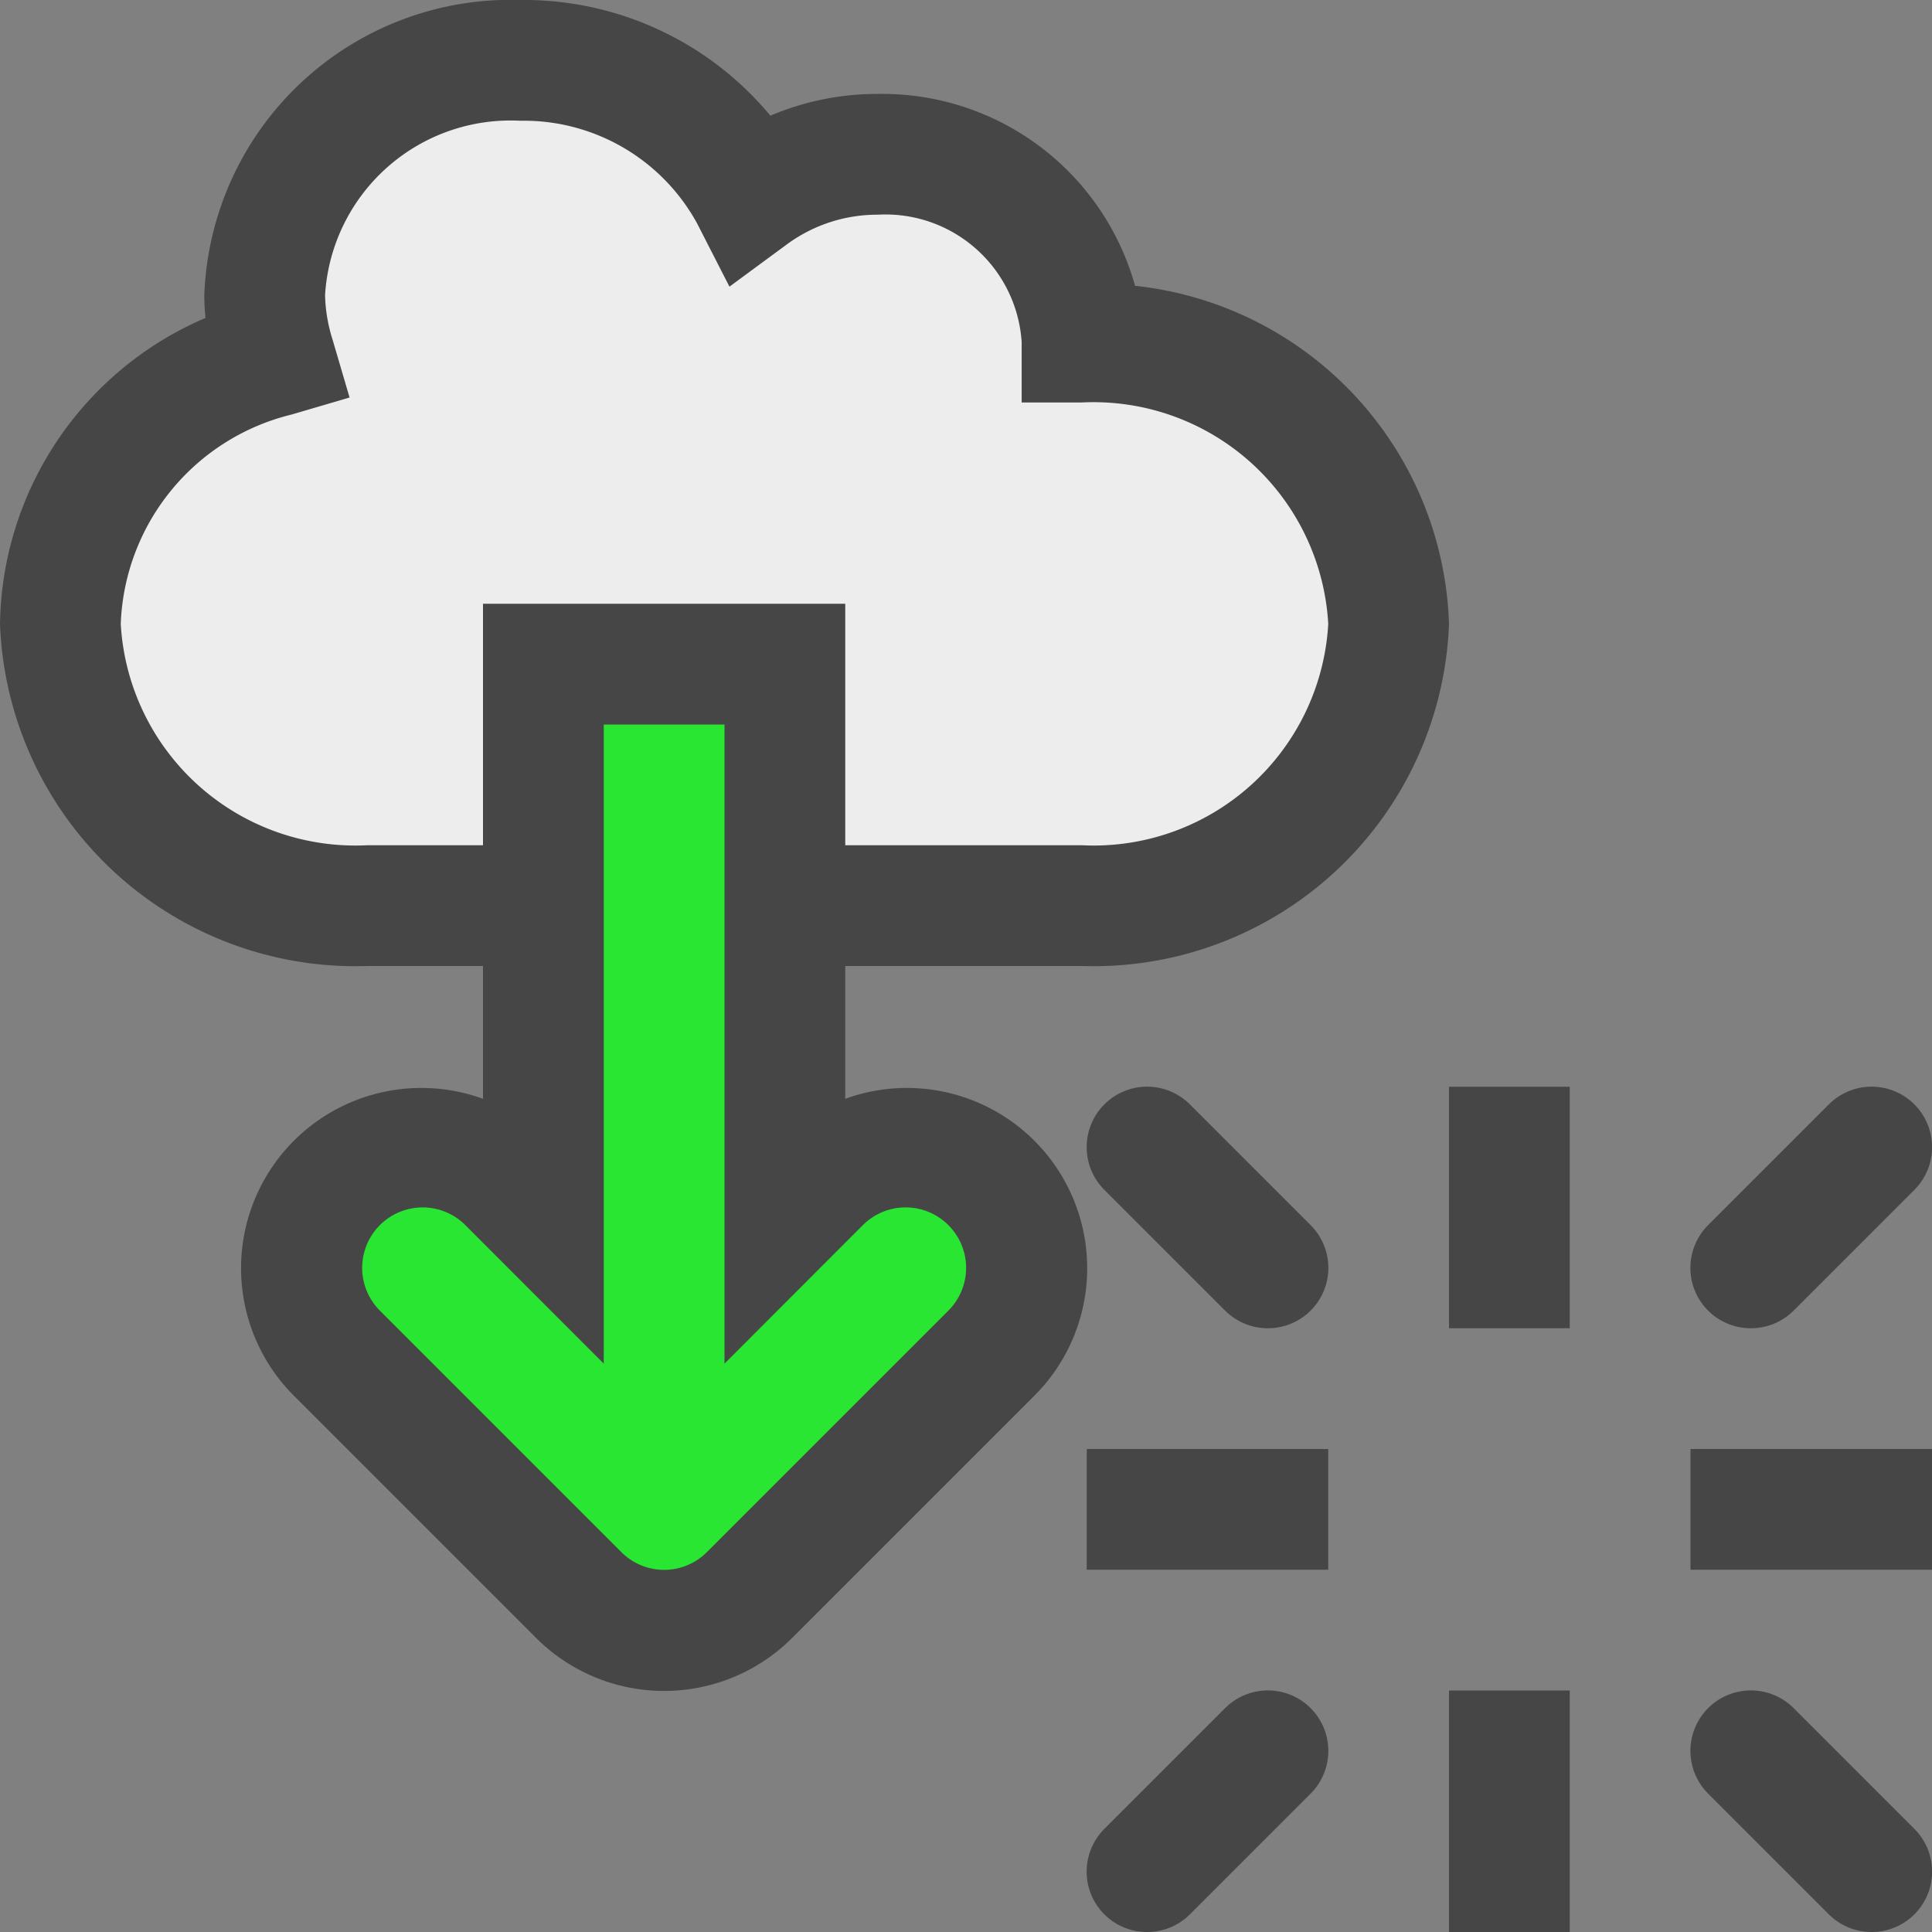 <svg id="Layer_1" data-name="Layer 1" xmlns="http://www.w3.org/2000/svg" viewBox="0 0 16 16">
  <rect x="0" y="0" width="16" height="16" fill="#808080" stroke="none"/>
  <rect x="12" y="9" width="1" height="2" fill="#464646"/>
  <rect x="12" y="14" width="1" height="2" fill="#464646"/>
  <rect x="14" y="12" width="2" height="1" fill="#464646"/>
  <rect x="9" y="12" width="2" height="1" fill="#464646"/>
  <path d="M14.5,11a.5.5,0,0,1-.354-.854l1-1a.5.5,0,0,1,.708.708l-1,1A.5.5,0,0,1,14.5,11Z" fill="#464646"/>
  <path d="M9.5,16a.5.5,0,0,1-.354-.854l1-1a.5.5,0,0,1,.708.708l-1,1A.5.5,0,0,1,9.5,16Z" fill="#464646"/>
  <path d="M15.5,16a.5.5,0,0,1-.354-.146l-1-1a.5.5,0,0,1,.708-.708l1,1A.5.5,0,0,1,15.5,16Z" fill="#464646"/>
  <path d="M10.5,11a.5.5,0,0,1-.354-.146l-1-1a.5.5,0,0,1,.708-.708l1,1A.5.5,0,0,1,10.5,11Z" fill="#464646"/>
  <path d="M8.961,8A2.945,2.945,0,0,0,12,5.167a2.91,2.91,0,0,0-2.6-2.8A2.173,2.173,0,0,0,7.269.778a2.256,2.256,0,0,0-.889.18A2.651,2.651,0,0,0,4.308,0,2.538,2.538,0,0,0,1.692,2.444a1.722,1.722,0,0,0,.01.189A2.8,2.8,0,0,0,0,5.167,2.945,2.945,0,0,0,3.039,8H4V9.1a1.493,1.493,0,0,0-1.561,2.464l2,2a1.5,1.5,0,0,0,2.122,0l2-2A1.493,1.493,0,0,0,7,9.1V8Z" fill="#464646"/>
  <path d="M7.854,10.146a.5.5,0,0,0-.708,0L6,11.293V6H5v5.293L3.854,10.146a.5.5,0,0,0-.708.708l2,2a.5.5,0,0,0,.708,0l2-2A.5.5,0,0,0,7.854,10.146Z" fill="#28e632"/>
  <path d="M8.961,3.333h-.5v-.5A1.13,1.13,0,0,0,7.269,1.778a1.263,1.263,0,0,0-.754.247l-.474.349L5.773,1.85A1.636,1.636,0,0,0,4.308,1,1.539,1.539,0,0,0,2.692,2.444a1.313,1.313,0,0,0,.062.368l.141.48-.48.141A1.855,1.855,0,0,0,1,5.167,1.946,1.946,0,0,0,3.039,7H4V5H7V7H8.961A1.946,1.946,0,0,0,11,5.167,1.947,1.947,0,0,0,8.961,3.333Z" fill="#ededed"/>
</svg>
